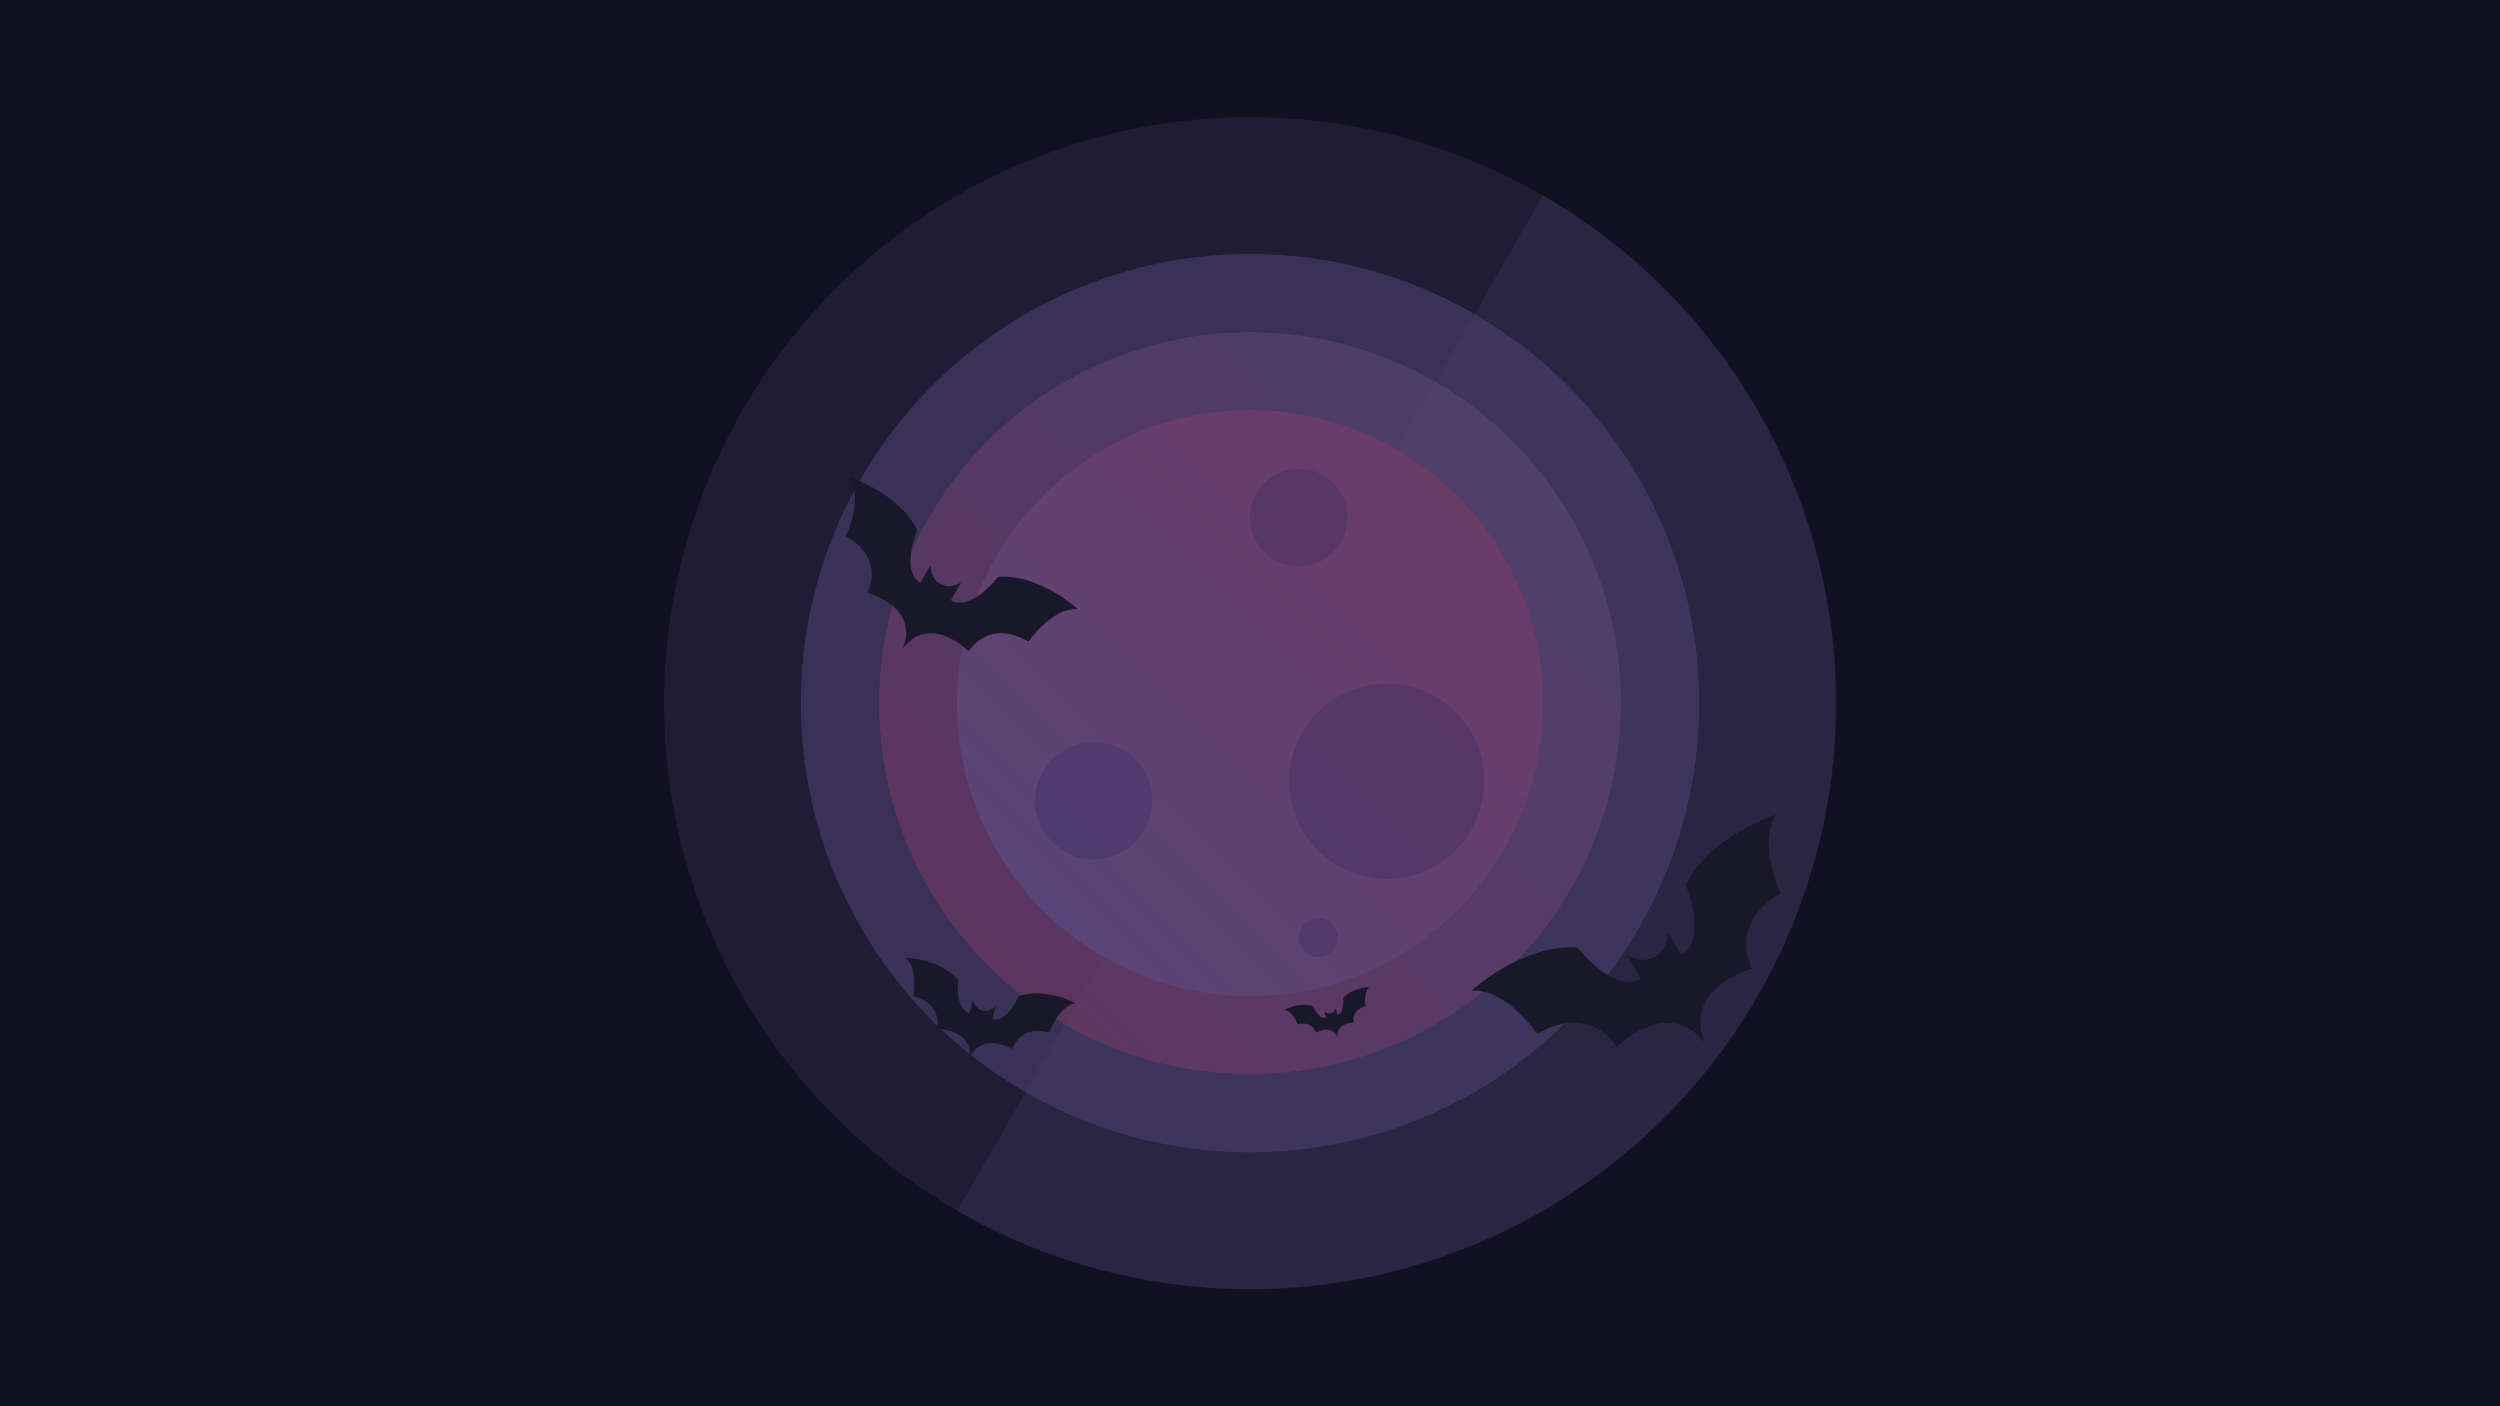 <svg xmlns="http://www.w3.org/2000/svg" width="256" height="144">
  <defs>
    <linearGradient id="a" x1="0" x2="1" y1="1" y2="0">
      <stop offset="0" stop-color="#b9f"/>
      <stop offset="1" stop-color="#f7c"/>
    </linearGradient>
    <path id="b" d="M3 32s17-4 29 4c0 0 2 15 10 15v-7s2 4 6 4 6-4 6-4v7c8 0 10-15 10-15 12-8 29-4 29-4-8 4-9 18-9 18-16 0-16 13-16 13-20-4-20 11-20 11s0-15-20-11c0 0 0-13-16-13 0 0-1-14-9-18"/>
  </defs>
  <path fill="#112" d="M0 0h256v144H0z"/>
  <g opacity=".4" transform="translate(128 72)">
    <circle r="60" fill="#b9f" opacity=".2"/>
    <path fill="#b9f" d="M30-52A60 60 0 0 1-30 52Z" opacity=".2"/>
    <circle r="42" fill="none" stroke="#b9f" stroke-width="8" opacity=".5"/>
    <circle r="38" fill="url(#a)" opacity=".8" transform="rotate(180)"/>
    <circle r="30" fill="url(#a)"/>
    <g fill="#64b" opacity=".3">
      <circle r="10" transform="translate(14 8)"/>
      <circle r="6" transform="translate(-16 10)"/>
      <circle r="5" transform="translate(5-19)"/>
      <circle r="2" transform="translate(7 24)"/>
    </g>
    <g fill="#223">
      <use href="#b" transform="rotate(-30 43-19) scale(.4)"/>
      <use href="#b" transform="rotate(30 41-85) scale(.3)"/>
      <use href="#b" transform="rotate(15-92-120) scale(.2)"/>
      <use href="#b" transform="rotate(-15 109 5) scale(.1)"/>
    </g>
  </g>
</svg>

